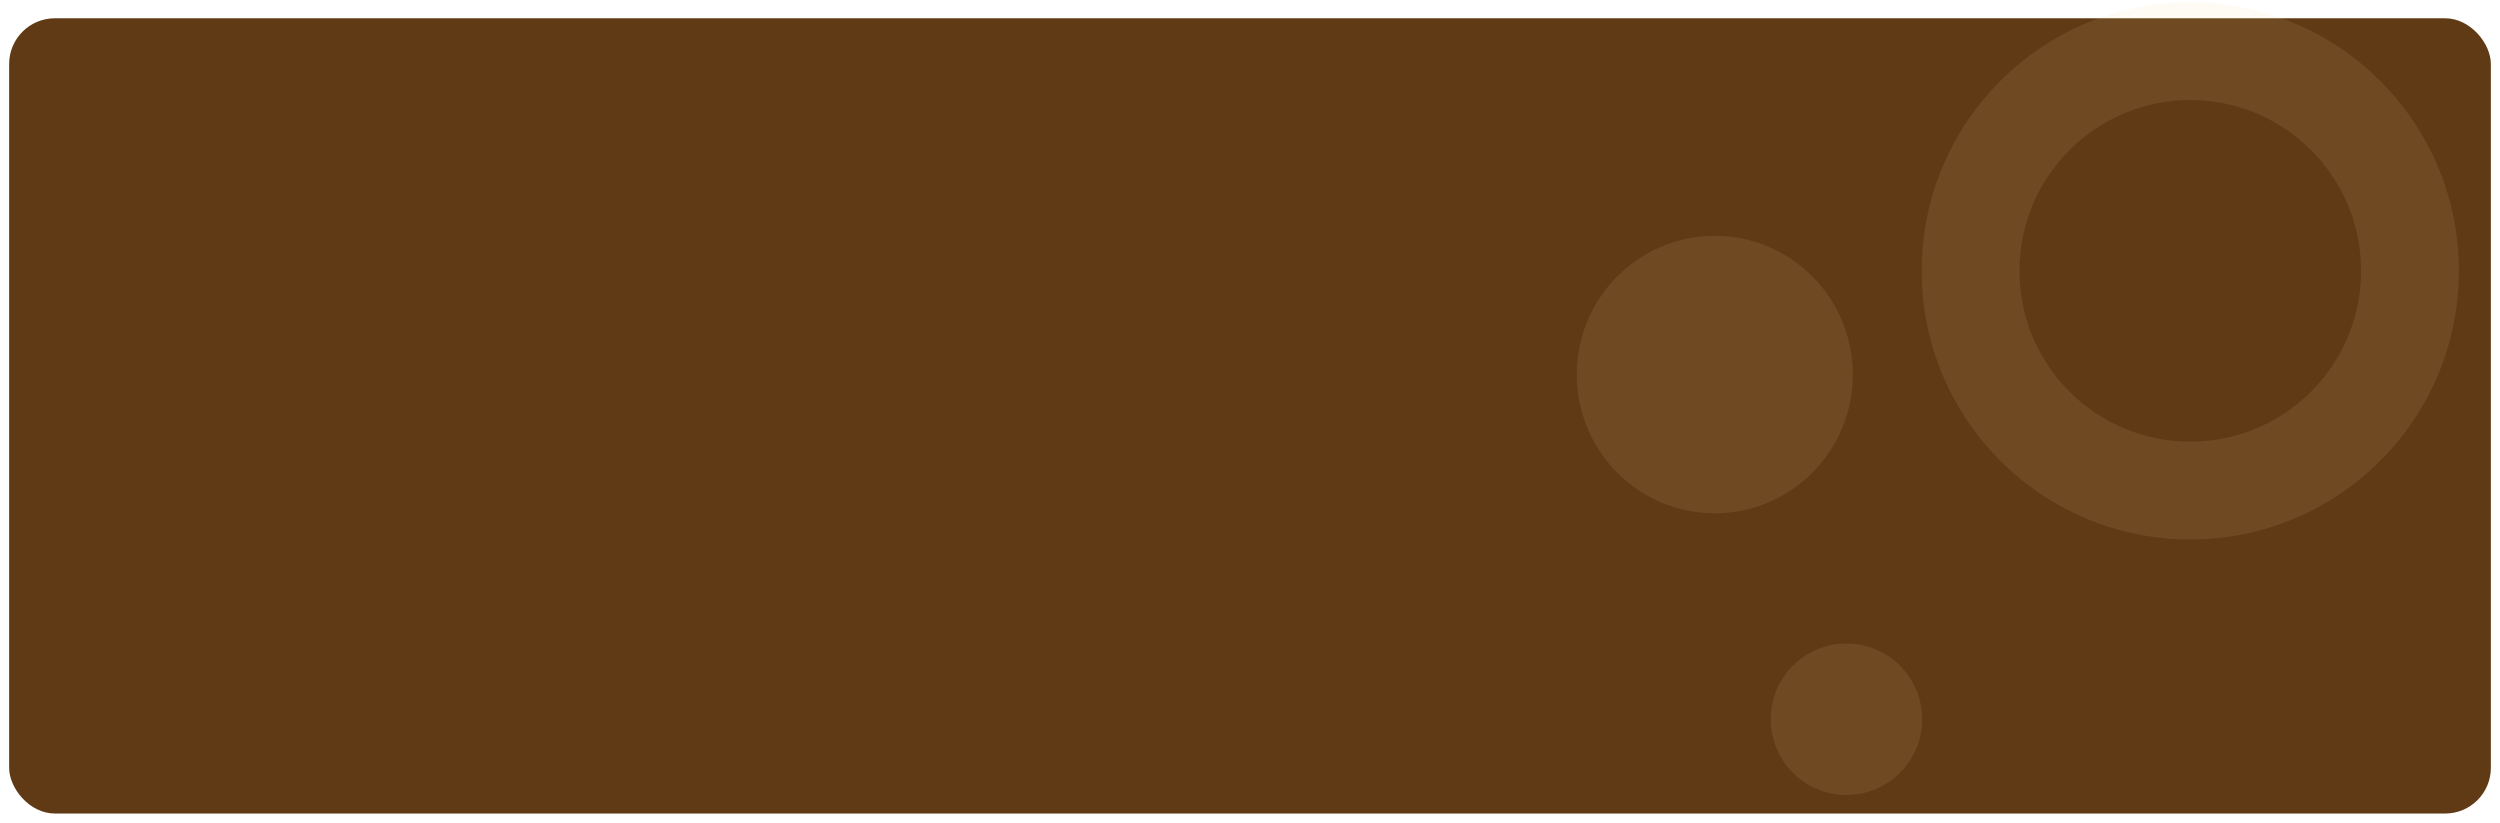 <svg width="1094" height="360" viewBox="0 0 1094 360" fill="none" xmlns="http://www.w3.org/2000/svg">
<g filter="url(#filter0_d_906_1556)">
<rect width="1086" height="348" rx="20" fill="#603A15"/>
</g>
<circle cx="808.003" cy="314.741" r="33.139" fill="#F1D299" fill-opacity="0.1"/>
<ellipse cx="750.394" cy="163.91" rx="60.394" ry="60.704" fill="#F1D299" fill-opacity="0.1"/>
<path d="M1076 118.534C1076 183.446 1023.38 236.067 958.467 236.067C893.555 236.067 840.934 183.446 840.934 118.534C840.934 53.622 893.555 1 958.467 1C1023.38 1 1076 53.622 1076 118.534ZM883.716 118.534C883.716 159.817 917.183 193.285 958.467 193.285C999.751 193.285 1033.22 159.817 1033.22 118.534C1033.22 77.25 999.751 43.783 958.467 43.783C917.183 43.783 883.716 77.25 883.716 118.534Z" fill="#F1D299" fill-opacity="0.1"/>
<defs>
<filter id="filter0_d_906_1556" x="0" y="0" width="1094" height="360" filterUnits="userSpaceOnUse" color-interpolation-filters="sRGB">
<feFlood flood-opacity="0" result="BackgroundImageFix"/>
<feColorMatrix in="SourceAlpha" type="matrix" values="0 0 0 0 0 0 0 0 0 0 0 0 0 0 0 0 0 0 127 0" result="hardAlpha"/>
<feOffset dx="4" dy="8"/>
<feGaussianBlur stdDeviation="2"/>
<feComposite in2="hardAlpha" operator="out"/>
<feColorMatrix type="matrix" values="0 0 0 0 0 0 0 0 0 0 0 0 0 0 0 0 0 0 0.25 0"/>
<feBlend mode="normal" in2="BackgroundImageFix" result="effect1_dropShadow_906_1556"/>
<feBlend mode="normal" in="SourceGraphic" in2="effect1_dropShadow_906_1556" result="shape"/>
</filter>
</defs>
</svg>
